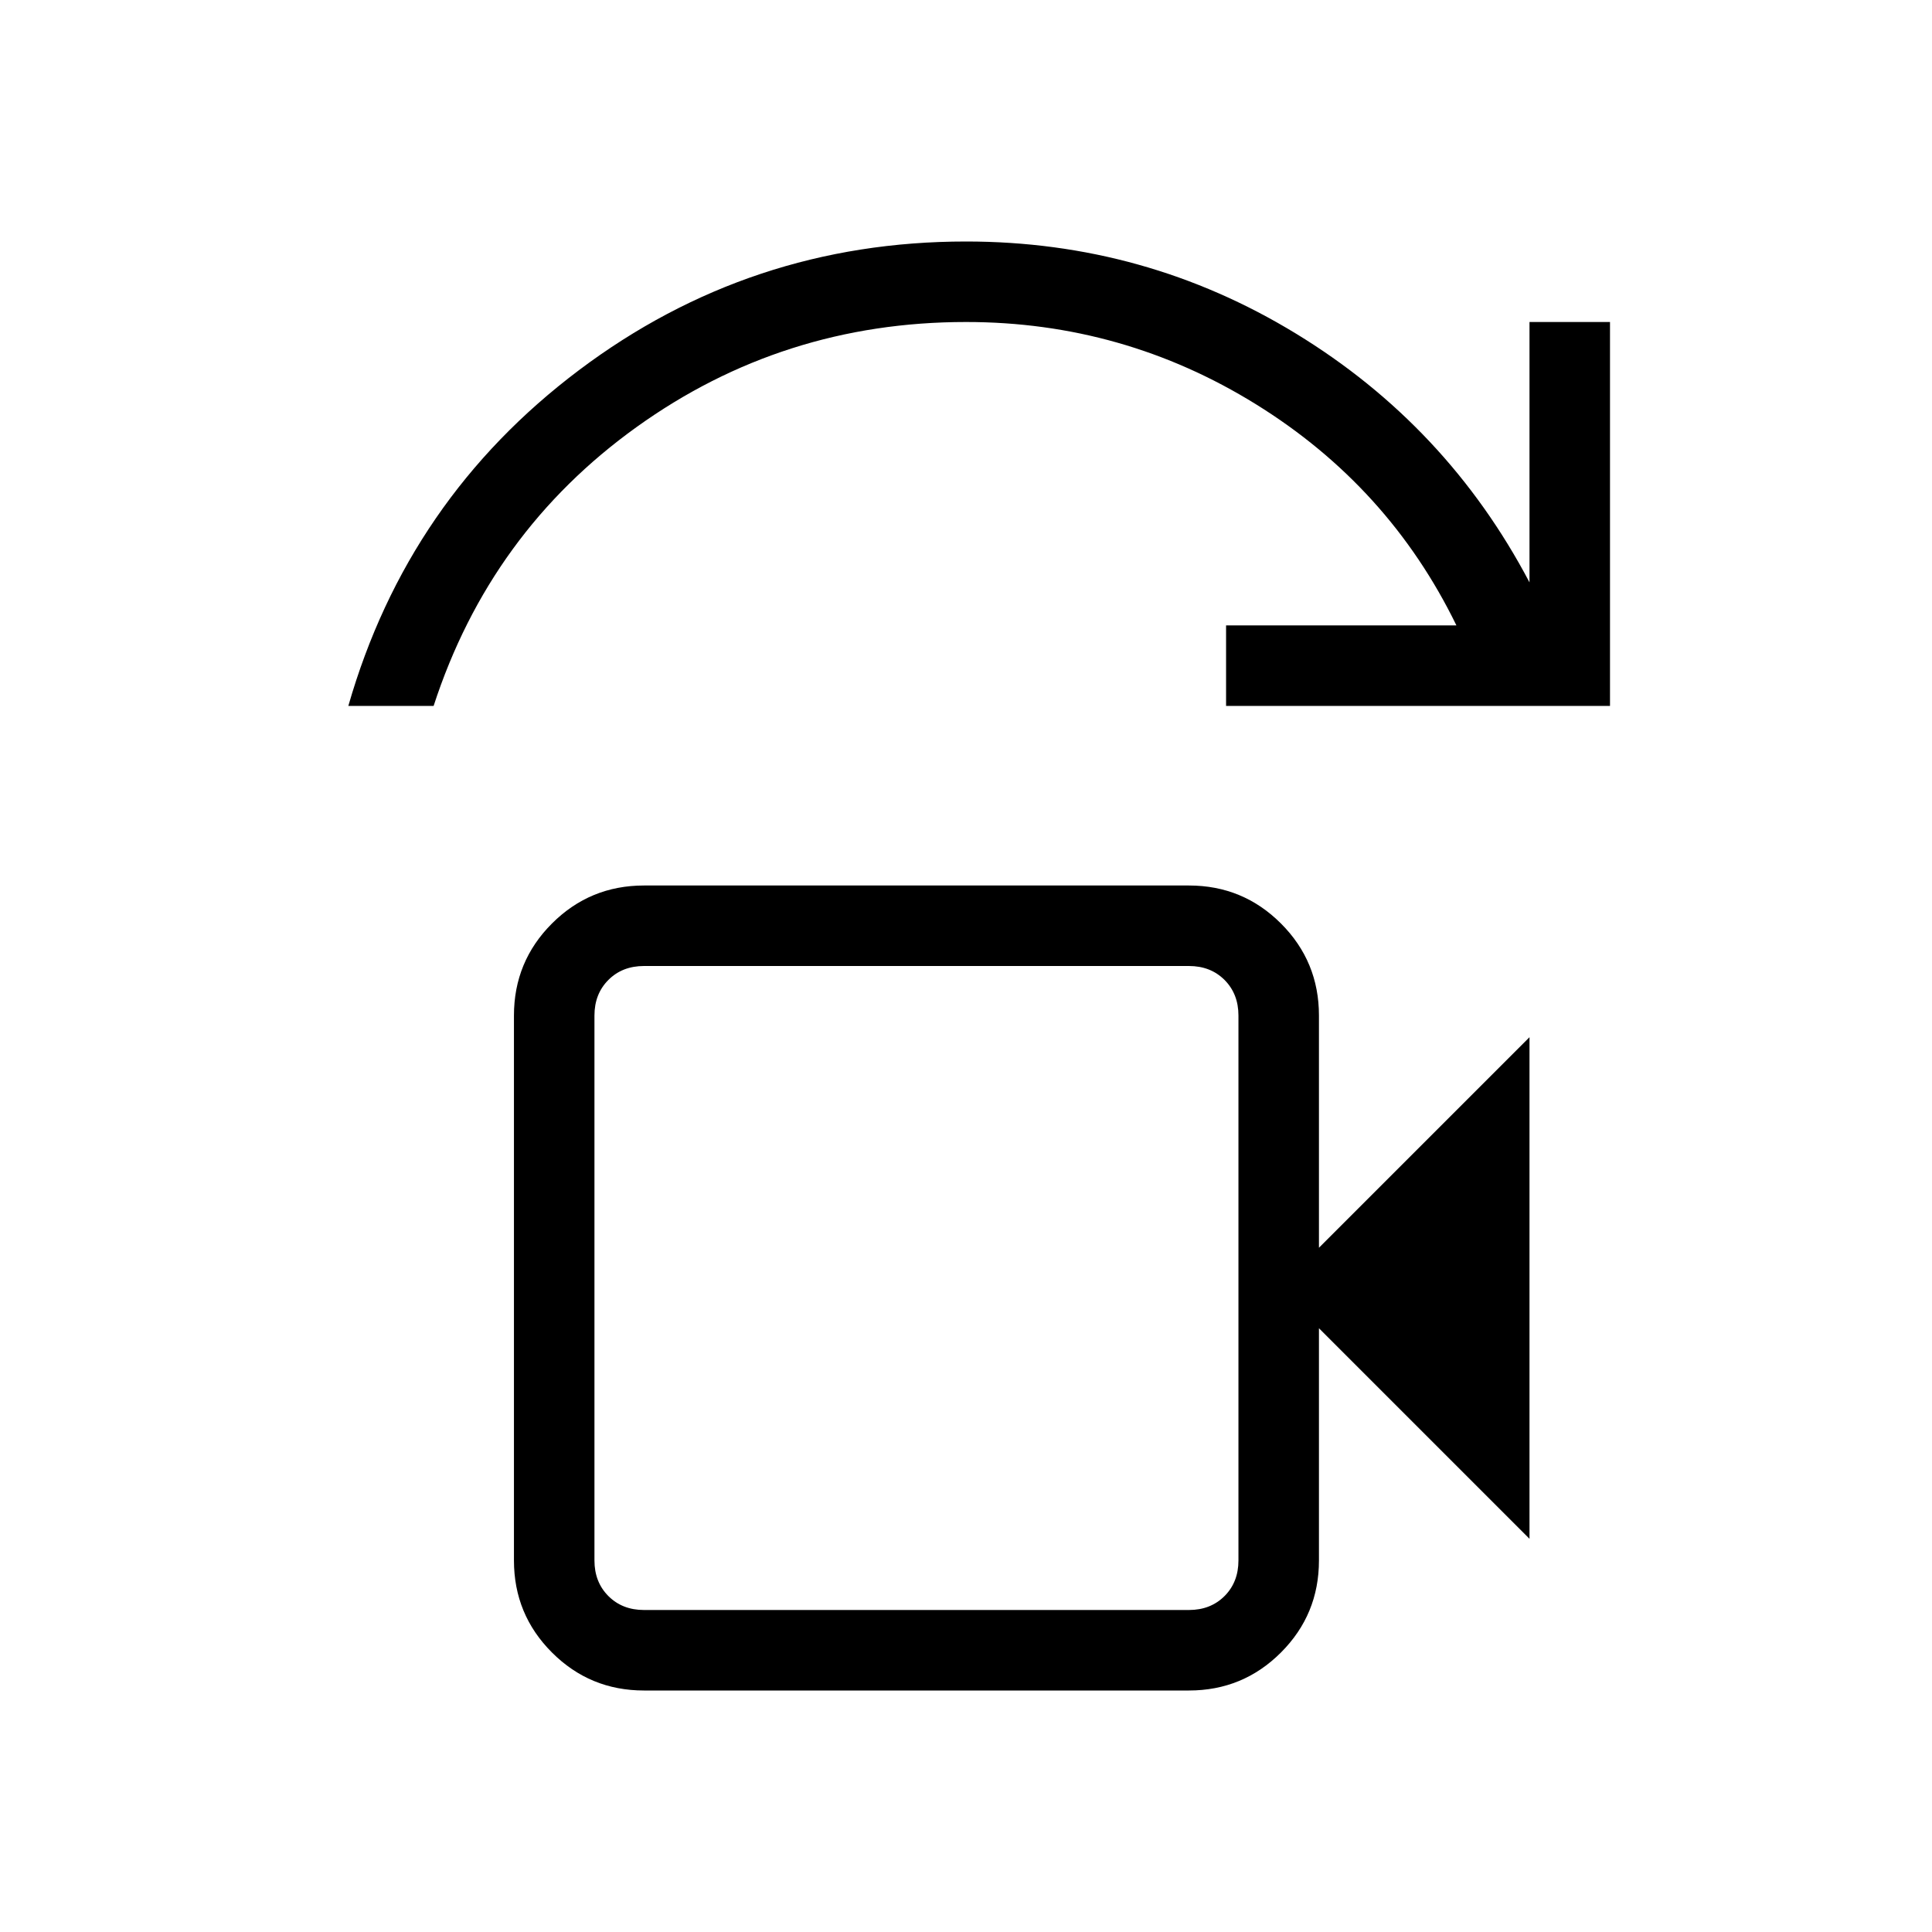 <svg xmlns="http://www.w3.org/2000/svg" height="24" viewBox="0 -960 960 960" width="24"><path d="M320-160h270.77q10.77 0 17.69-6.92 6.92-6.93 6.92-17.7v-270.76q0-10.77-6.92-17.7-6.92-6.92-17.69-6.92H320q-10.77 0-17.69 6.92-6.93 6.93-6.93 17.7v270.76q0 10.77 6.93 17.7Q309.23-160 320-160ZM173.08-609.23q29.54-102.85 114.57-166.81Q372.69-840 480-840q88.92 0 163.96 45.77T760-670.62V-800h40v190.77H609.23v-40h114.46q-33.61-69-99.61-109.89Q558.08-800 480-800q-91 0-163.73 52.23-72.73 52.23-100.81 138.54h-42.38ZM295.38-160v-320 320ZM320-120q-26.85 0-45.73-18.88-18.89-18.89-18.89-45.74v-270.76q0-26.85 18.89-45.74Q293.15-520 320-520h270.77q26.85 0 45.73 18.88 18.88 18.89 18.88 45.74V-340L760-444.62v249.24L655.38-300v115.38q0 26.85-18.88 45.74Q617.62-120 590.77-120H320Z"/></svg>